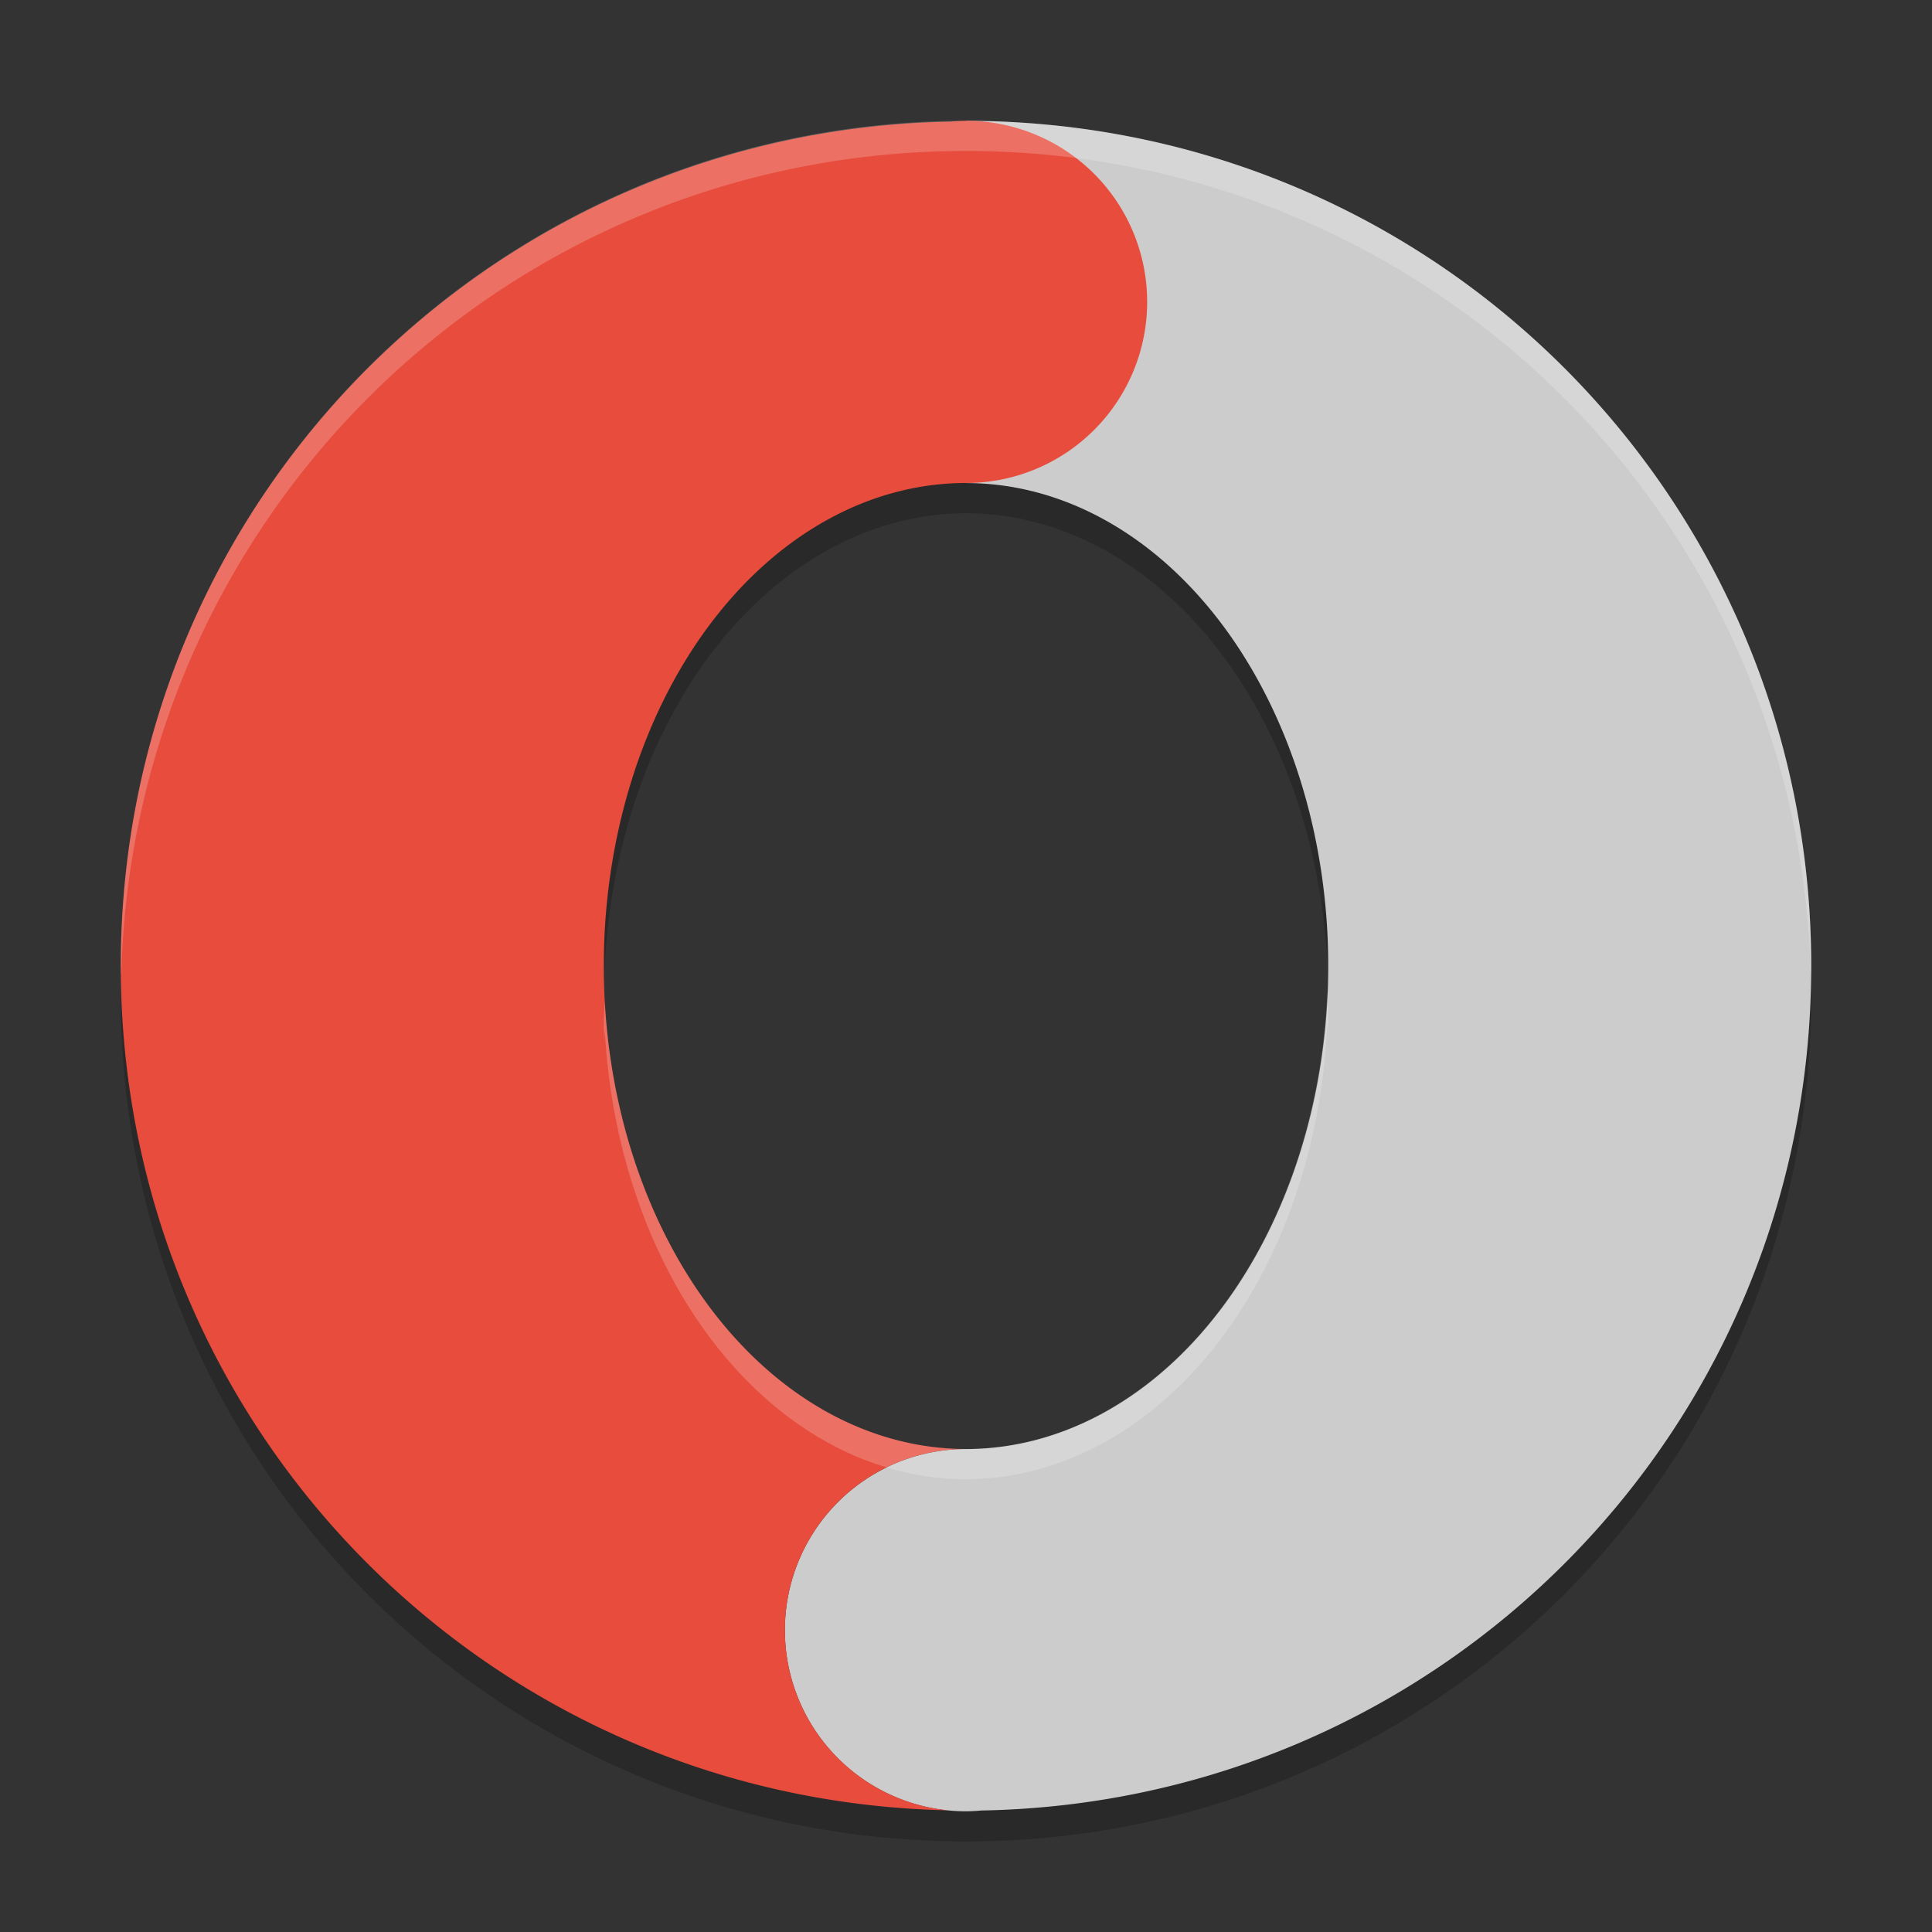 <svg xmlns="http://www.w3.org/2000/svg" width="64" height="64" version="1">
 <rect width="100%" height="100%" fill="#333333" stroke="none"/>
 <path style="opacity:.2" d="m32 15.001a12 16 0 0 0 -12 16 12 16 0 0 0 0.031 1.133 12 16 0 0 1 11.968 -15.132 12 16 0 0 1 11.968 14.864 12 16 0 0 0 0.032 -0.864 12 16 0 0 0 -12 -16zm-27.949 17c-0.012 0.334-0.051 0.662-0.051 1 4e-7 15.512 12.488 27.999 27.999 27.999s27.999-12.488 27.999-27.999c0-0.338-0.039-0.665-0.051-1-0.528 15.042-12.776 26.999-27.949 26.999-15.174 0-27.421-11.958-27.949-26.999z"/>
 <path style="fill:#cccccc" d="m32 4.002v12a12 16 0 0 1 12 16 12 16 0 0 1 -12 16 6 6 0 0 0 -6 6 6 6 0 0 0 6 6 6 6 0 0 0 0.512 -0.027c15.271-0.274 27.487-12.633 27.487-27.972 0-15.512-12.488-27.999-27.999-27.999z"/>
 <path style="fill:#e74c3c" d="m32 4.002a6 6 0 0 0 -0.512 0.027c-15.271 0.274-27.487 12.633-27.487 27.972 0 15.31 12.171 27.649 27.402 27.968a6 6 0 0 1 -5.402 -5.969 6 6 0 0 1 6 -6 12 16 0 0 1 -12 -16 12 16 0 0 1 12 -16 6 6 0 0 0 6 -6 6 6 0 0 0 -6 -6z"/>
 <path style="opacity:.2;fill:#ffffff" d="m32 4.002c-15.512 0-28 12.486-28 27.998 0 0.114 0.011 0.224 0.018 0.336 0.352-15.201 12.694-27.334 27.982-27.334 15.289 1e-7 27.631 12.133 27.982 27.334 0.006-0.112 0.018-0.222 0.018-0.336 0-15.512-12.488-27.998-28-27.998zm11.967 28.867a12 16 0 0 1 -11.967 15.131 12 16 0 0 1 -11.967 -14.863 12 16 0 0 0 -0.033 0.863 12 16 0 0 0 0.02 0.504 12 16 0 0 1 0.014 -0.367 12 16 0 0 0 11.967 14.863 12 16 0 0 0 11.967 -15.131 12 16 0 0 1 0.02 0.646 12 16 0 0 0 0.014 -0.516 12 16 0 0 0 -0.033 -1.131z"/>
</svg>
